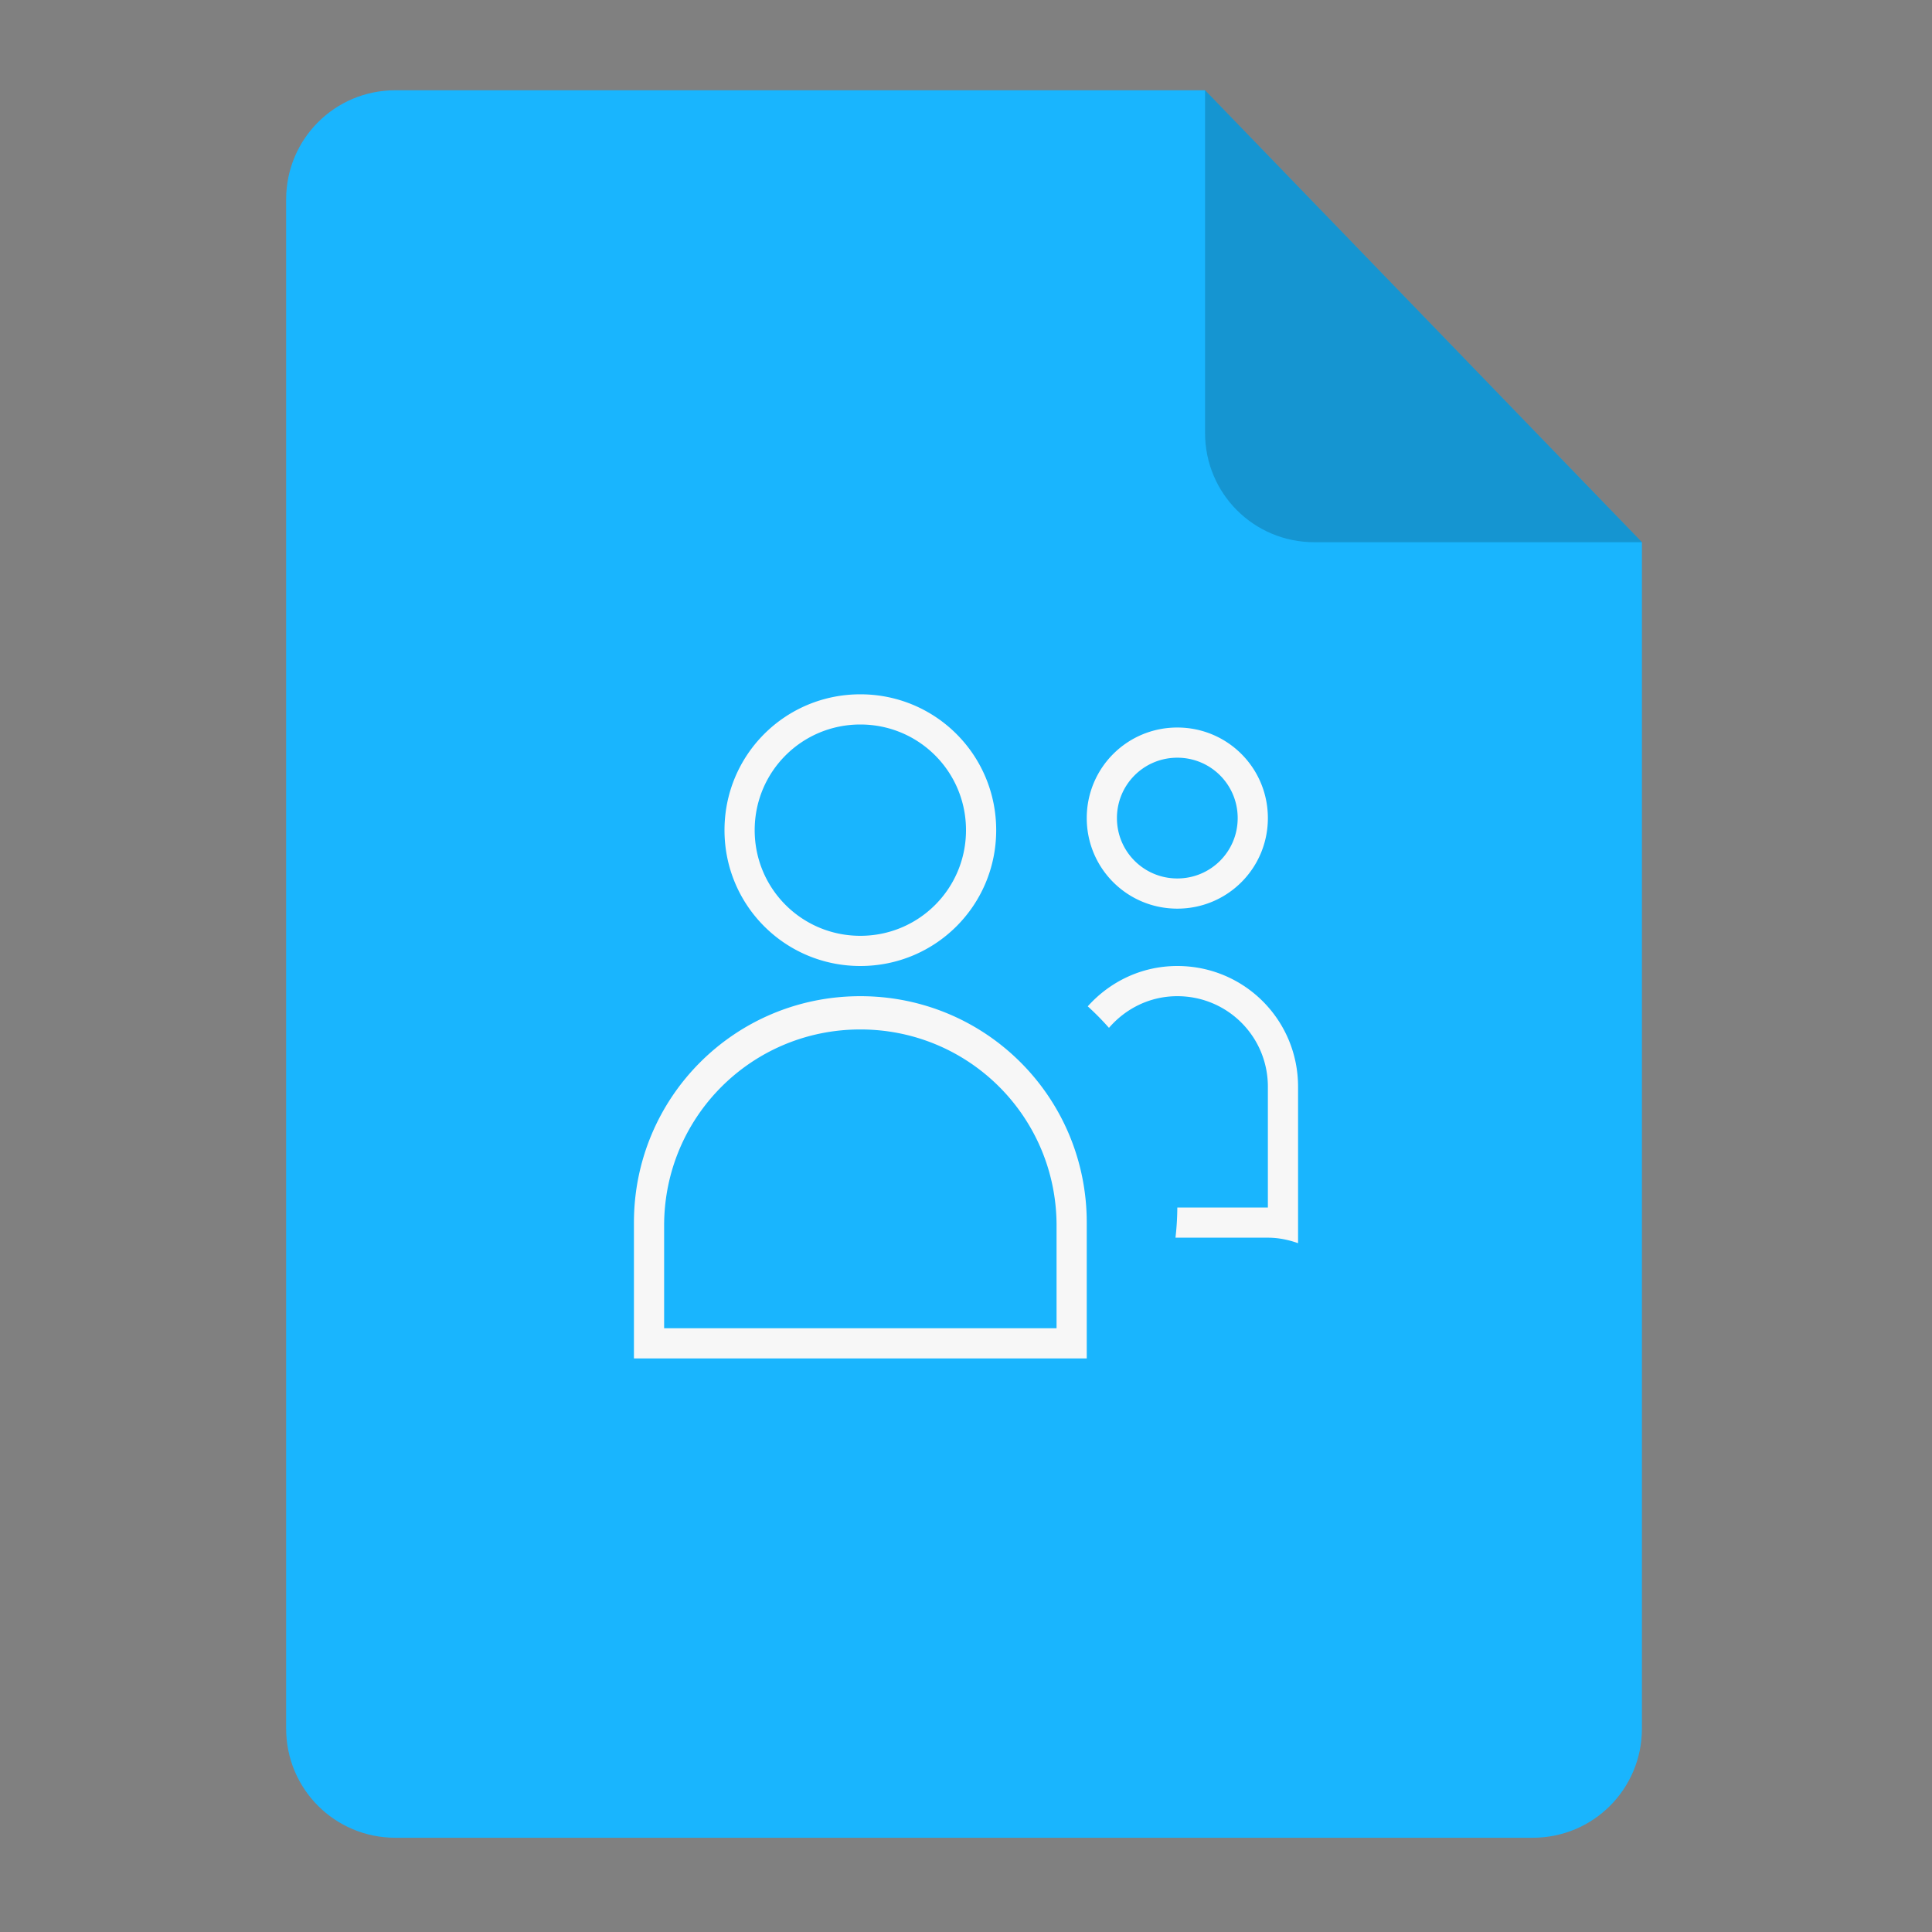 <svg xmlns="http://www.w3.org/2000/svg" xmlns:svg="http://www.w3.org/2000/svg" id="svg2" width="64" height="64" version="1.1" viewBox="0 0 64 64"><rect x="0" y="0" width="64" height="64" fill="#808080" stroke="none"/><defs id="defs12"><clipPath id="clipPath4157" clipPathUnits="userSpaceOnUse"><path id="path4159" fill="#f9f8f2" fill-opacity="1" stroke-width="1.007" d="m 27.643,3.295 13.086,13.086 -11.072,0 c -0.978,0 -2.013,-1.035 -2.013,-2.013 l 0,-11.072 z"/></clipPath></defs><g id="g4174" transform="matrix(0.134,0,0,0.134,-1.87,-2.37)"><path id="path4172" fill="#19b5fe" fill-opacity="1" fill-rule="evenodd" stroke="none" stroke-linecap="butt" stroke-linejoin="miter" stroke-opacity="1" stroke-width="1.193" d="m 111.69,40 200.172,2e-6 107.998,111.724 0,293.276 c 0,14.958 -12.042,27 -27,27 l -281.17,0 C 96.732,472 84.69,459.958 84.69,445 l 0,-378 c 0,-14.958 12.042,-27 27,-27 z"/><path id="rect4167" fill="#000" fill-opacity=".176" fill-rule="evenodd" stroke="none" stroke-linecap="butt" stroke-linejoin="miter" stroke-opacity="1" stroke-width="1.193" d="M 419.86,151.724 311.862,40 l -0.002,84.724 c -3.4e-4,14.958 12.042,27 27,27 z"/></g><path color="#000" style="text-decoration-line:none;text-decoration-style:solid;text-decoration-color:#000;isolation:auto;mix-blend-mode:normal;solid-color:#000;solid-opacity:1" id="rect4170" fill="#f7f7f7" fill-opacity="1" fill-rule="nonzero" stroke="none" stroke-dasharray="none" stroke-dashoffset="0" stroke-linecap="butt" stroke-linejoin="miter" stroke-miterlimit="4" stroke-opacity="1" stroke-width="1" d="M 28.5,23 C 26.007,23 24,25.007 24,27.5 24,29.993 26.007,32 28.5,32 30.993,32 33,29.993 33,27.5 33,25.007 30.993,23 28.5,23 Z m 0,1 C 30.439,24 32,25.561 32,27.5 32,29.439 30.439,31 28.5,31 26.561,31 25,29.439 25,27.5 25,25.561 26.561,24 28.5,24 Z M 39,24.1 c -1.662,0 -3,1.338 -3,3 0,1.662 1.338,3 3,3 1.662,0 3,-1.338 3,-3 0,-1.662 -1.338,-3 -3,-3 z m 0,1 c 1.108,0 2,0.892 2,2 0,1.108 -0.892,2 -2,2 -1.108,0 -2,-0.892 -2,-2 0,-1.108 0.892,-2 2,-2 z M 39,32 c -1.186,0 -2.236,0.521 -2.967,1.336 a 9,9 0 0 1 0.703,0.713 C 37.286,33.411 38.089,33 39,33 c 1.662,0 3,1.338 3,3 l 0,4 -3,0 a 9,9 0 0 1 -0.061,1 L 42,41 c 0.353,0 0.686,0.071 1,0.182 L 43,41 l 0,-1 0,-4 c 0,-2.216 -1.784,-4 -4,-4 z M 28.5,33 C 24.345,33 21,36.345 21,40.5 l 0,3.5 0,1 1,0 13,0 1,0 0,-1 0,-3.5 C 36,36.345 32.655,33 28.5,33 Z m 0,1.102 c 3.601,0 6.5,2.899 6.5,6.5 L 35,44 22,44 22,40.602 c 0,-3.601 2.899,-6.5 6.5,-6.5 z" clip-rule="nonzero" color-interpolation="sRGB" color-interpolation-filters="linearRGB" color-rendering="auto" display="inline" enable-background="accumulate" image-rendering="auto" opacity="1" overflow="visible" shape-rendering="auto" text-decoration="none" text-rendering="auto" visibility="visible"/></svg>